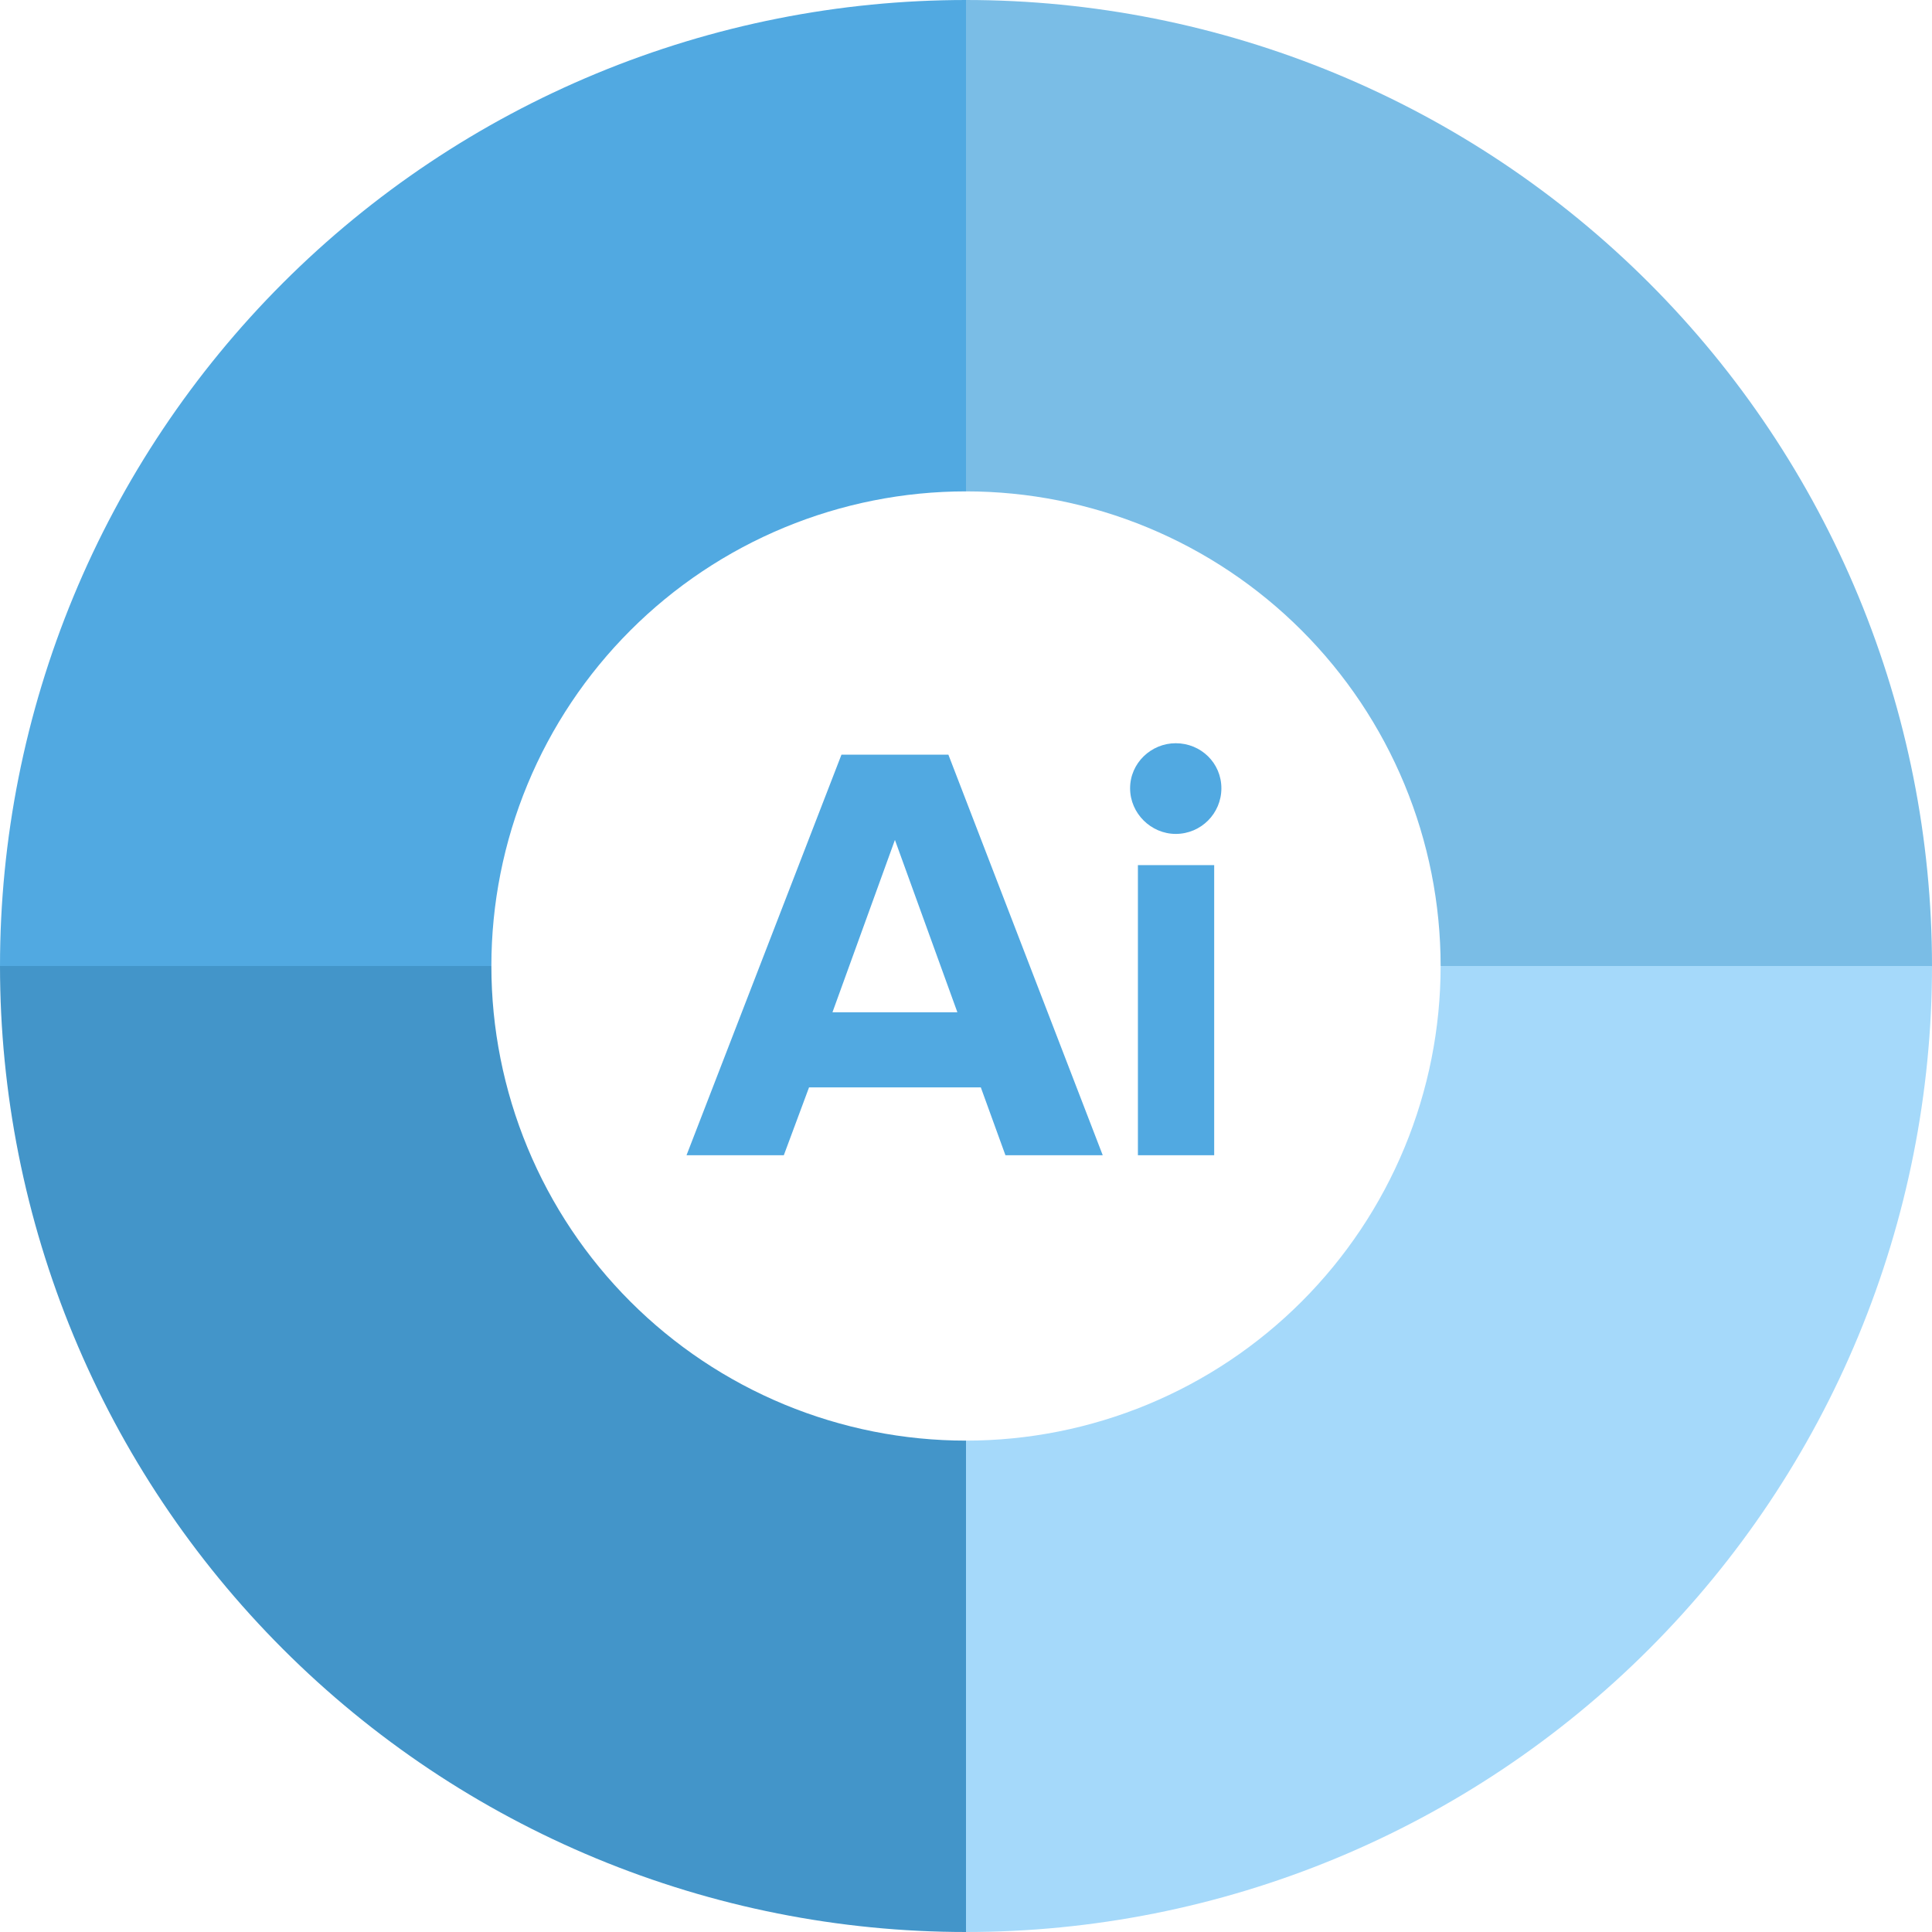 <svg width="194" height="194" viewBox="0 0 194 194" fill="none" xmlns="http://www.w3.org/2000/svg">
<path d="M194 97C194 84.262 191.491 71.648 186.616 59.88C181.742 48.111 174.597 37.418 165.589 28.411C156.582 19.403 145.889 12.258 134.12 7.384C122.352 2.509 109.738 -5.56805e-07 97 0L97 49.341C103.259 49.341 109.456 50.574 115.238 52.969C121.021 55.364 126.275 58.874 130.7 63.3C135.126 67.725 138.636 72.979 141.031 78.762C143.426 84.544 144.659 90.741 144.659 97H194Z" fill="#7ABDE6"/>
<path d="M194 97C194 109.738 191.491 122.352 186.616 134.12C181.742 145.889 174.597 156.582 165.589 165.589C156.582 174.597 145.889 181.742 134.12 186.616C122.352 191.491 109.738 194 97 194L97 144.659C103.259 144.659 109.456 143.426 115.238 141.031C121.021 138.636 126.275 135.126 130.7 130.7C135.126 126.275 138.636 121.021 141.031 115.238C143.426 109.456 144.659 103.259 144.659 97H194Z" fill="#A5D9FA"/>
<path d="M0 97C0 109.738 2.509 122.352 7.384 134.12C12.258 145.889 19.403 156.582 28.411 165.589C37.418 174.597 48.111 181.742 59.88 186.616C71.648 191.491 84.262 194 97 194L97 144.659C90.741 144.659 84.544 143.426 78.762 141.031C72.979 138.636 67.725 135.126 63.3 130.7C58.874 126.275 55.364 121.021 52.969 115.238C50.574 109.456 49.341 103.259 49.341 97H0Z" fill="#4395C9"/>
<path d="M0 97C0 84.262 2.509 71.648 7.384 59.88C12.258 48.111 19.403 37.418 28.411 28.411C37.418 19.403 48.111 12.258 59.88 7.384C71.648 2.509 84.262 -5.56805e-07 97 0L97 49.341C90.741 49.341 84.544 50.574 78.762 52.969C72.979 55.364 67.725 58.874 63.3 63.3C58.874 67.725 55.364 72.979 52.969 78.762C50.574 84.544 49.341 90.741 49.341 97H0Z" fill="#51A9E1"/>
<path d="M110.729 116L95.23 75.777H84.496L68.937 116H78.707L81.24 109.186H98.487L100.959 116H110.729ZM96.135 101.647H83.591L89.863 84.34L96.135 101.647ZM118.061 83.737C120.594 83.737 122.644 81.687 122.644 79.154C122.644 76.621 120.594 74.631 118.061 74.631C115.589 74.631 113.478 76.621 113.478 79.154C113.478 81.687 115.589 83.737 118.061 83.737ZM121.921 116V86.873H114.262V116H121.921Z" fill="#51A9E1"/>
</svg>
